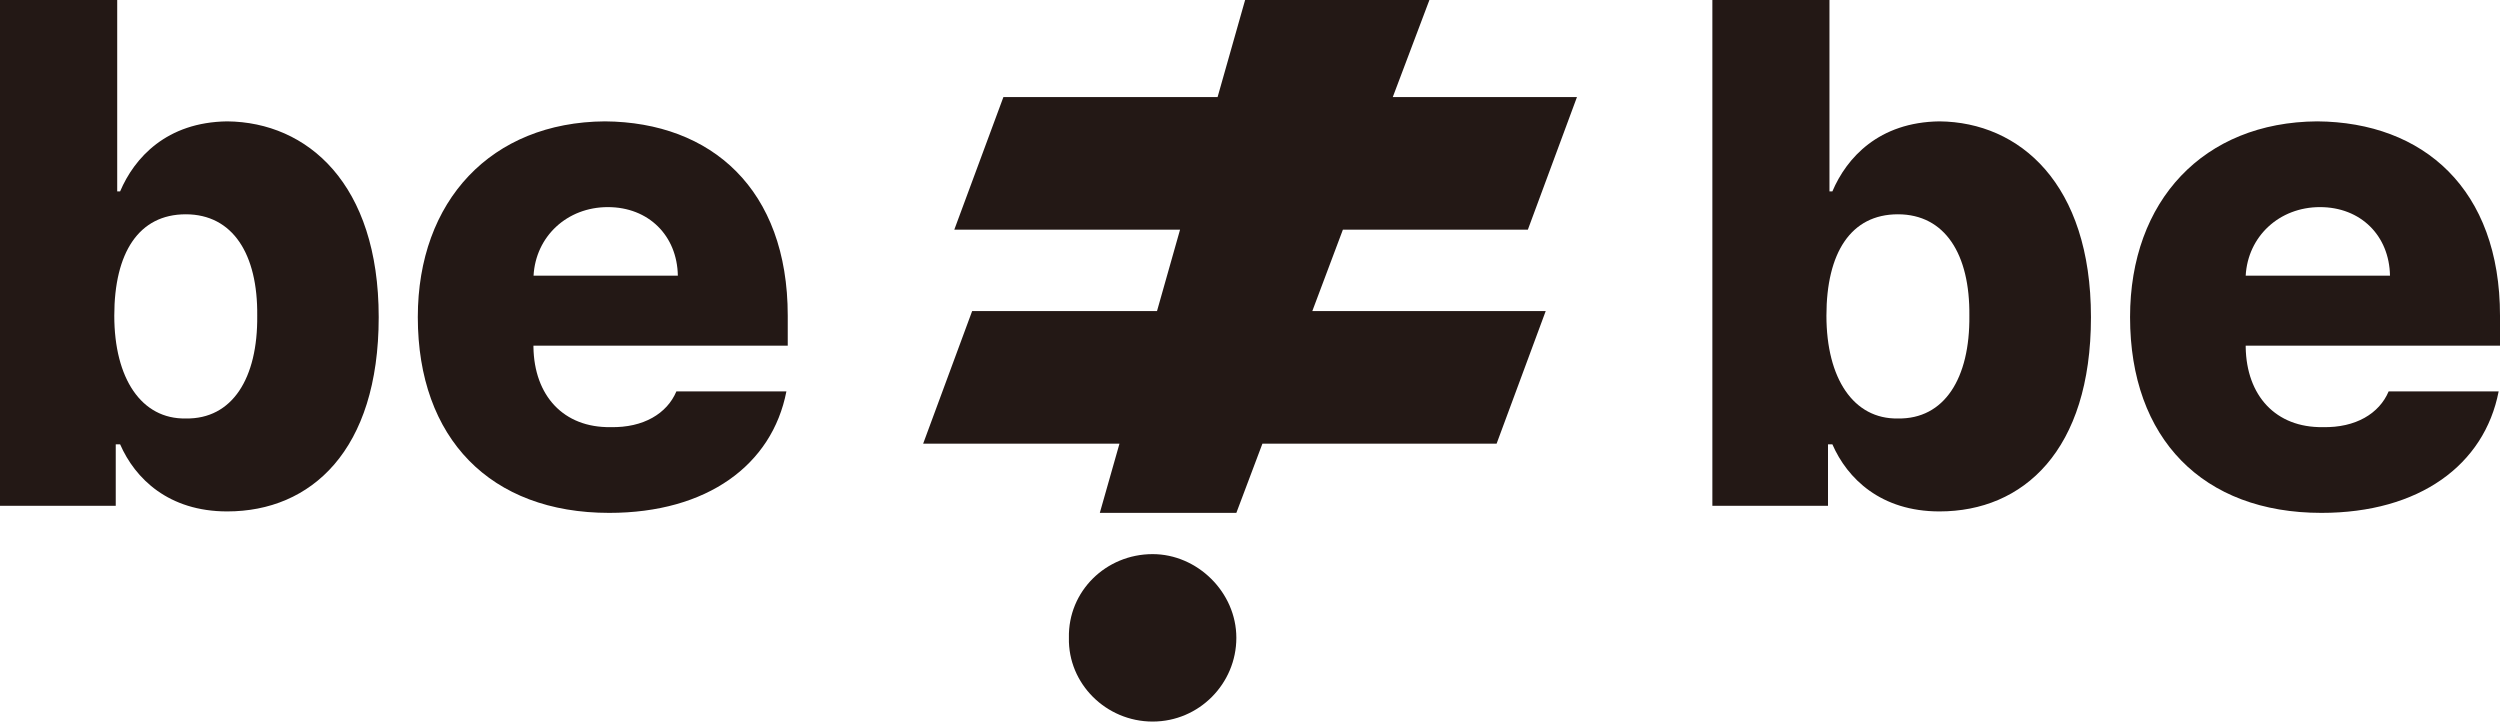 <?xml version="1.0" encoding="UTF-8"?>
<svg id="_레이어_1" data-name="레이어 1" xmlns="http://www.w3.org/2000/svg" viewBox="0 0 222.47 64.22">
  <defs>
    <style>
      .cls-1 {
        fill: #231815;
        stroke-width: 0px;
      }
    </style>
  </defs>
  <g>
    <path class="cls-1" d="M0,0h10.43v17.03h.26c1.27-2.99,4.13-6.16,9.53-6.23,7.12.07,13.48,5.53,13.48,17.42s-6.04,17.29-13.48,17.29c-5.22,0-8.2-2.92-9.53-5.97h-.39v5.47H0V0ZM16.53,37.24c4.13.07,6.42-3.56,6.36-9.15.06-5.47-2.17-9.02-6.36-9.02s-6.36,3.43-6.36,9.02,2.41,9.22,6.36,9.15Z"/>
    <path class="cls-1" d="M37.18,28.22c0-10.36,6.54-17.35,16.65-17.42,9.47.07,16.27,6.04,16.27,17.29v2.67h-22.63v.13c.07,4.32,2.67,7.18,6.87,7.12,2.92.06,5.02-1.21,5.85-3.18h9.79c-1.27,6.55-7.06,10.81-15.77,10.81-10.55,0-17.03-6.61-17.03-17.42ZM60.32,24.53c-.06-3.56-2.6-6.1-6.23-6.1s-6.42,2.61-6.61,6.1h12.84Z"/>
  </g>
  <g>
    <path class="cls-1" d="M152.37,0h10.43v17.03h.26c1.27-2.99,4.13-6.16,9.53-6.23,7.12.07,13.48,5.53,13.48,17.42s-6.04,17.29-13.48,17.29c-5.22,0-8.2-2.92-9.53-5.97h-.39v5.47h-10.29V0ZM168.89,37.24c4.13.07,6.42-3.56,6.36-9.15.06-5.47-2.17-9.02-6.36-9.02s-6.36,3.43-6.36,9.02,2.41,9.22,6.36,9.15Z"/>
    <path class="cls-1" d="M189.55,28.22c0-10.36,6.54-17.35,16.65-17.42,9.47.07,16.27,6.04,16.27,17.29v2.67h-22.63v.13c.07,4.32,2.67,7.18,6.87,7.12,2.92.06,5.02-1.21,5.85-3.18h9.79c-1.27,6.55-7.06,10.81-15.77,10.81-10.55,0-17.03-6.61-17.03-17.42ZM212.68,24.53c-.06-3.56-2.6-6.1-6.23-6.1s-6.42,2.61-6.61,6.1h12.84Z"/>
  </g>
  <g>
    <polygon class="cls-1" points="119.5 20.44 135.96 20.44 140.33 8.64 123.94 8.64 127.2 0 110.8 0 108.35 8.64 89.29 8.64 84.92 20.44 105.01 20.44 102.96 27.68 86.51 27.68 82.15 39.48 99.62 39.48 97.87 45.64 110.02 45.64 112.34 39.48 133.18 39.48 137.55 27.68 116.78 27.68 119.5 20.44"/>
    <path class="cls-1" d="M102.57,49.31c-4.15,0-7.54,3.3-7.45,7.45-.09,4.07,3.3,7.45,7.45,7.45s7.45-3.39,7.45-7.45-3.47-7.45-7.45-7.45Z"/>
  </g>
</svg>